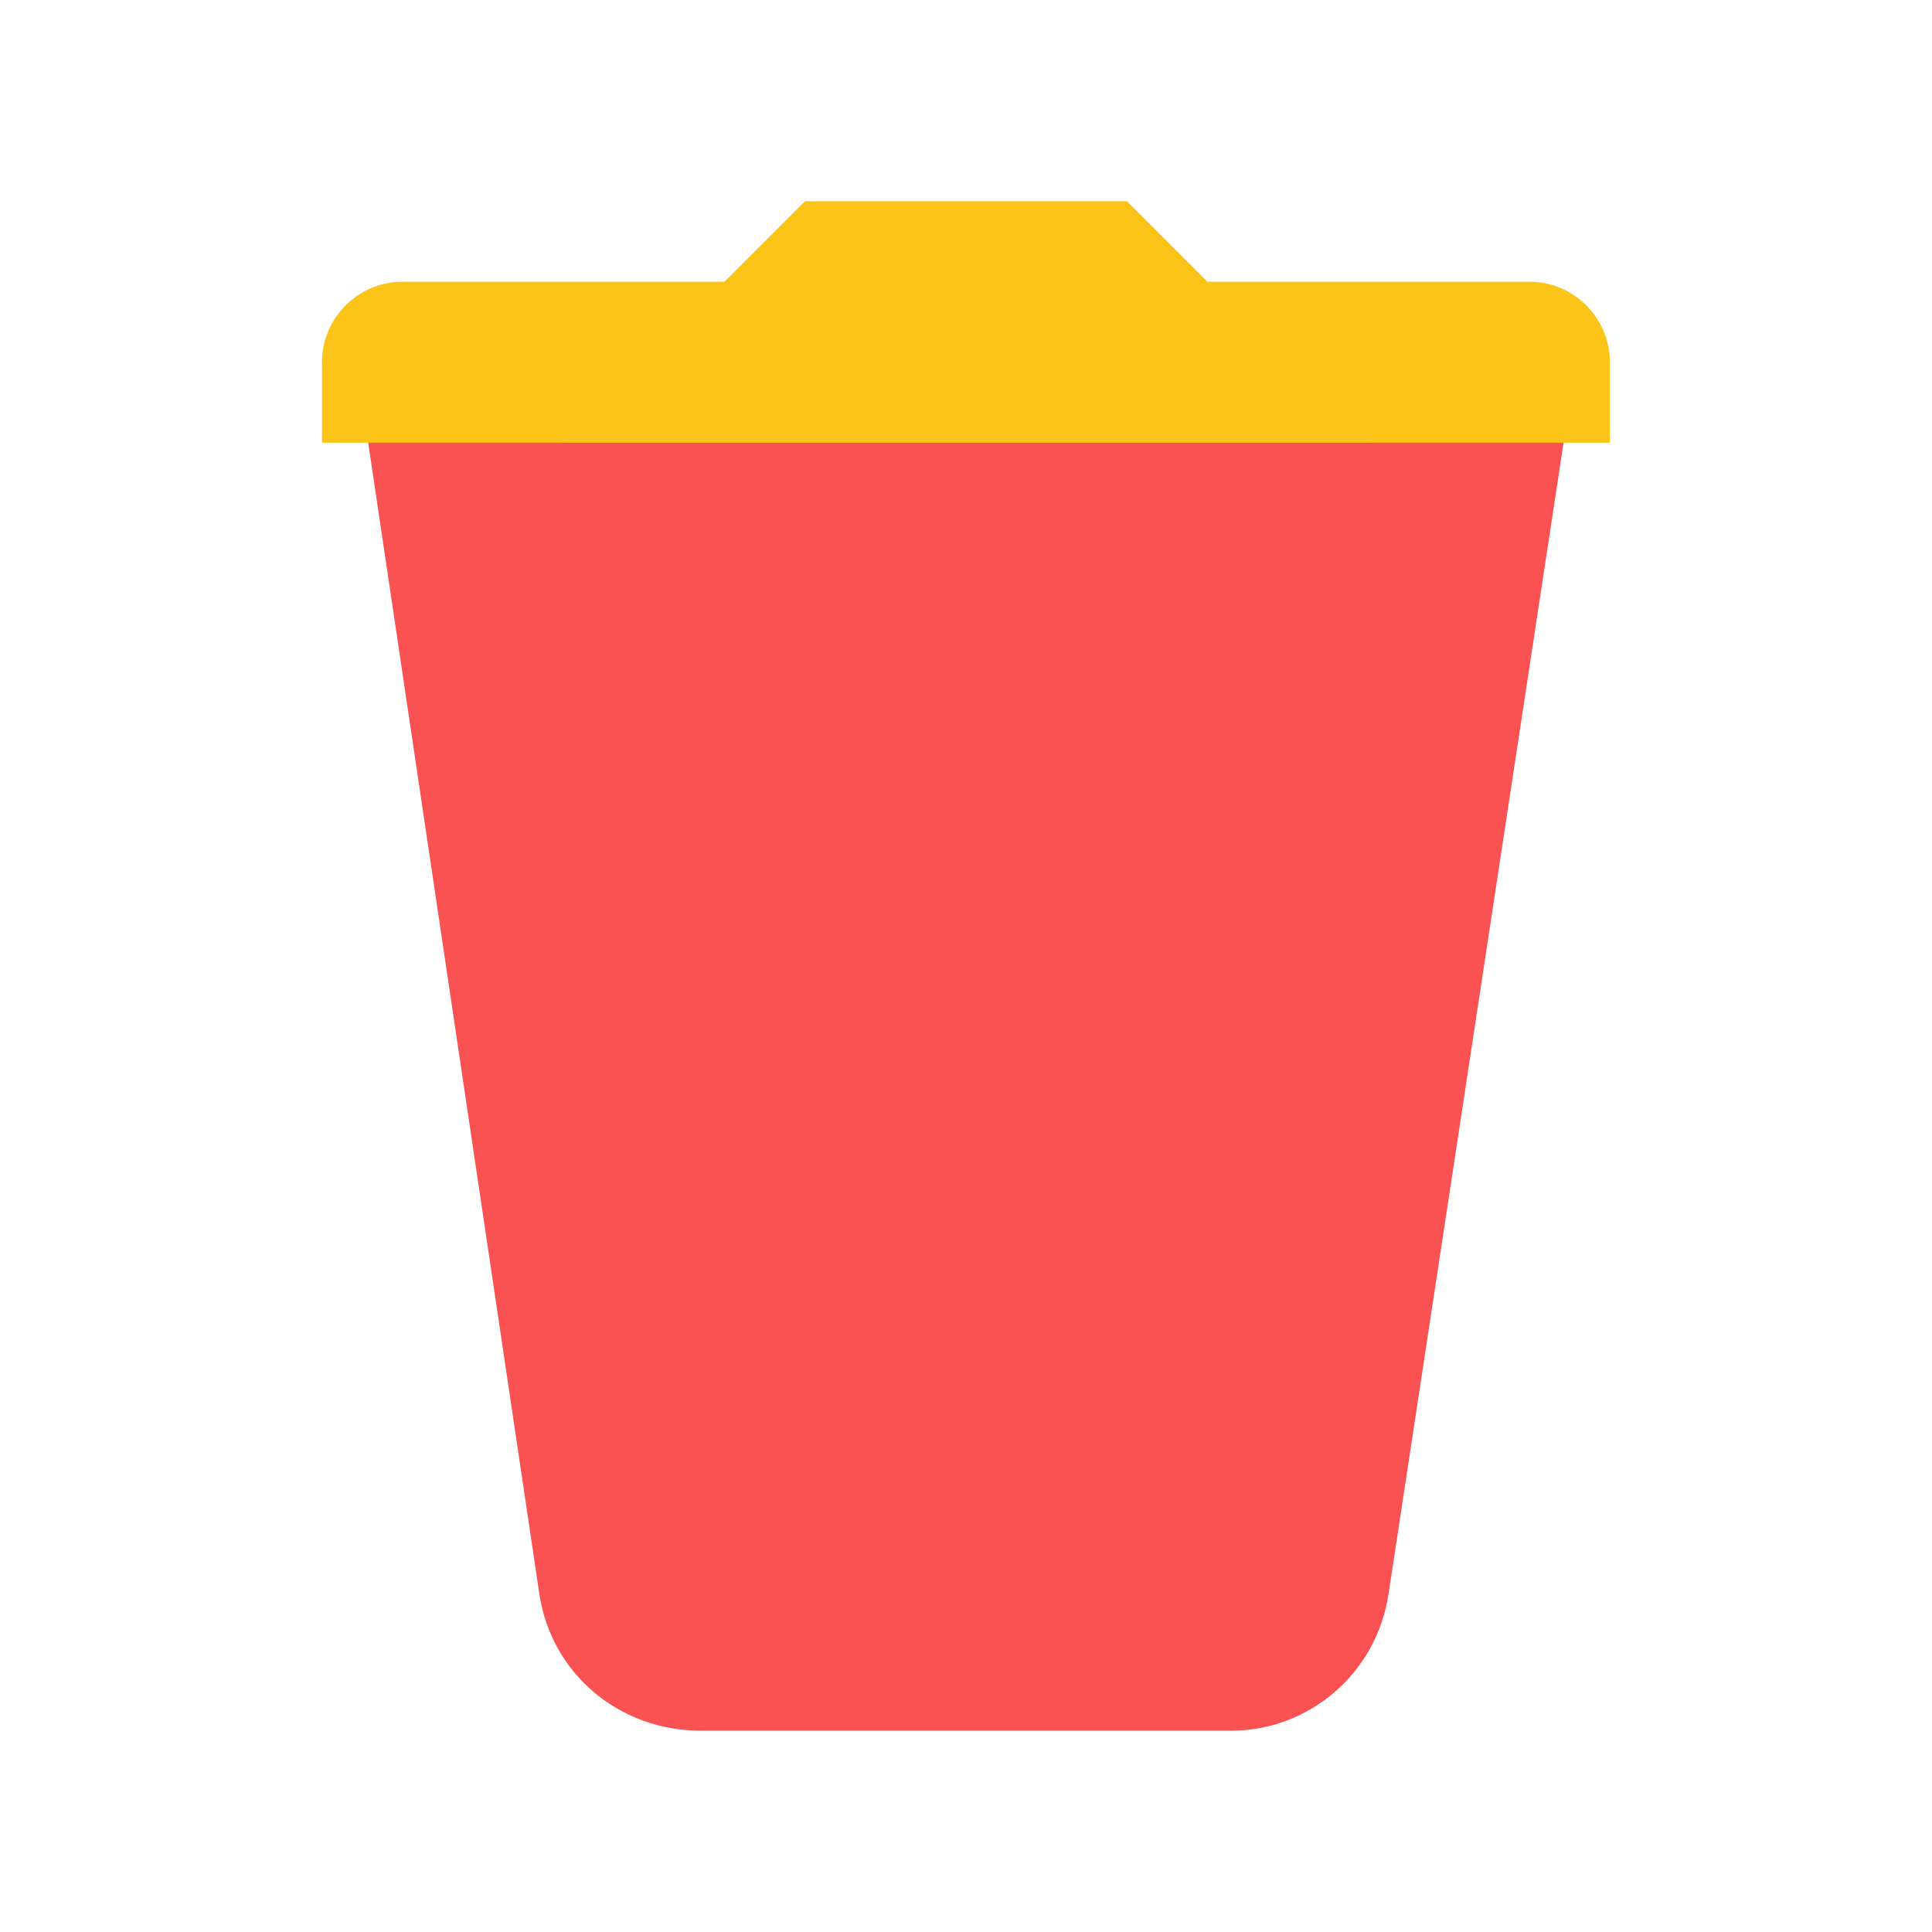 <svg version="1.1" xmlns="http://www.w3.org/2000/svg" xmlns:xlink="http://www.w3.org/1999/xlink" width="48px" height="48px" viewBox="0,0,255.995,255.995"><g fill="none" fill-rule="nonzero" stroke="none" stroke-width="1" stroke-linecap="butt" stroke-linejoin="miter" stroke-miterlimit="10" stroke-dasharray="" stroke-dashoffset="0" font-family="none" font-weight="none" font-size="none" text-anchor="none" style="mix-blend-mode: normal"><g transform="translate(-0.002,-5.336) scale(5.333,5.333)"><path d="M30.6,44h-13.2c-2,0 -3.7,-1.4 -4,-3.4l-4.4,-29.6h30l-4.5,29.6c-0.3,2 -2,3.4 -3.9,3.4z" fill="#fa5252"></path><path d="M28,6h-8l-6,6h20z" fill="#fcc419"></path><path d="M10,8h28c1.1,0 2,0.9 2,2v2h-32v-2c0,-1.1 0.9,-2 2,-2z" fill="#fcc419"></path></g></g></svg>